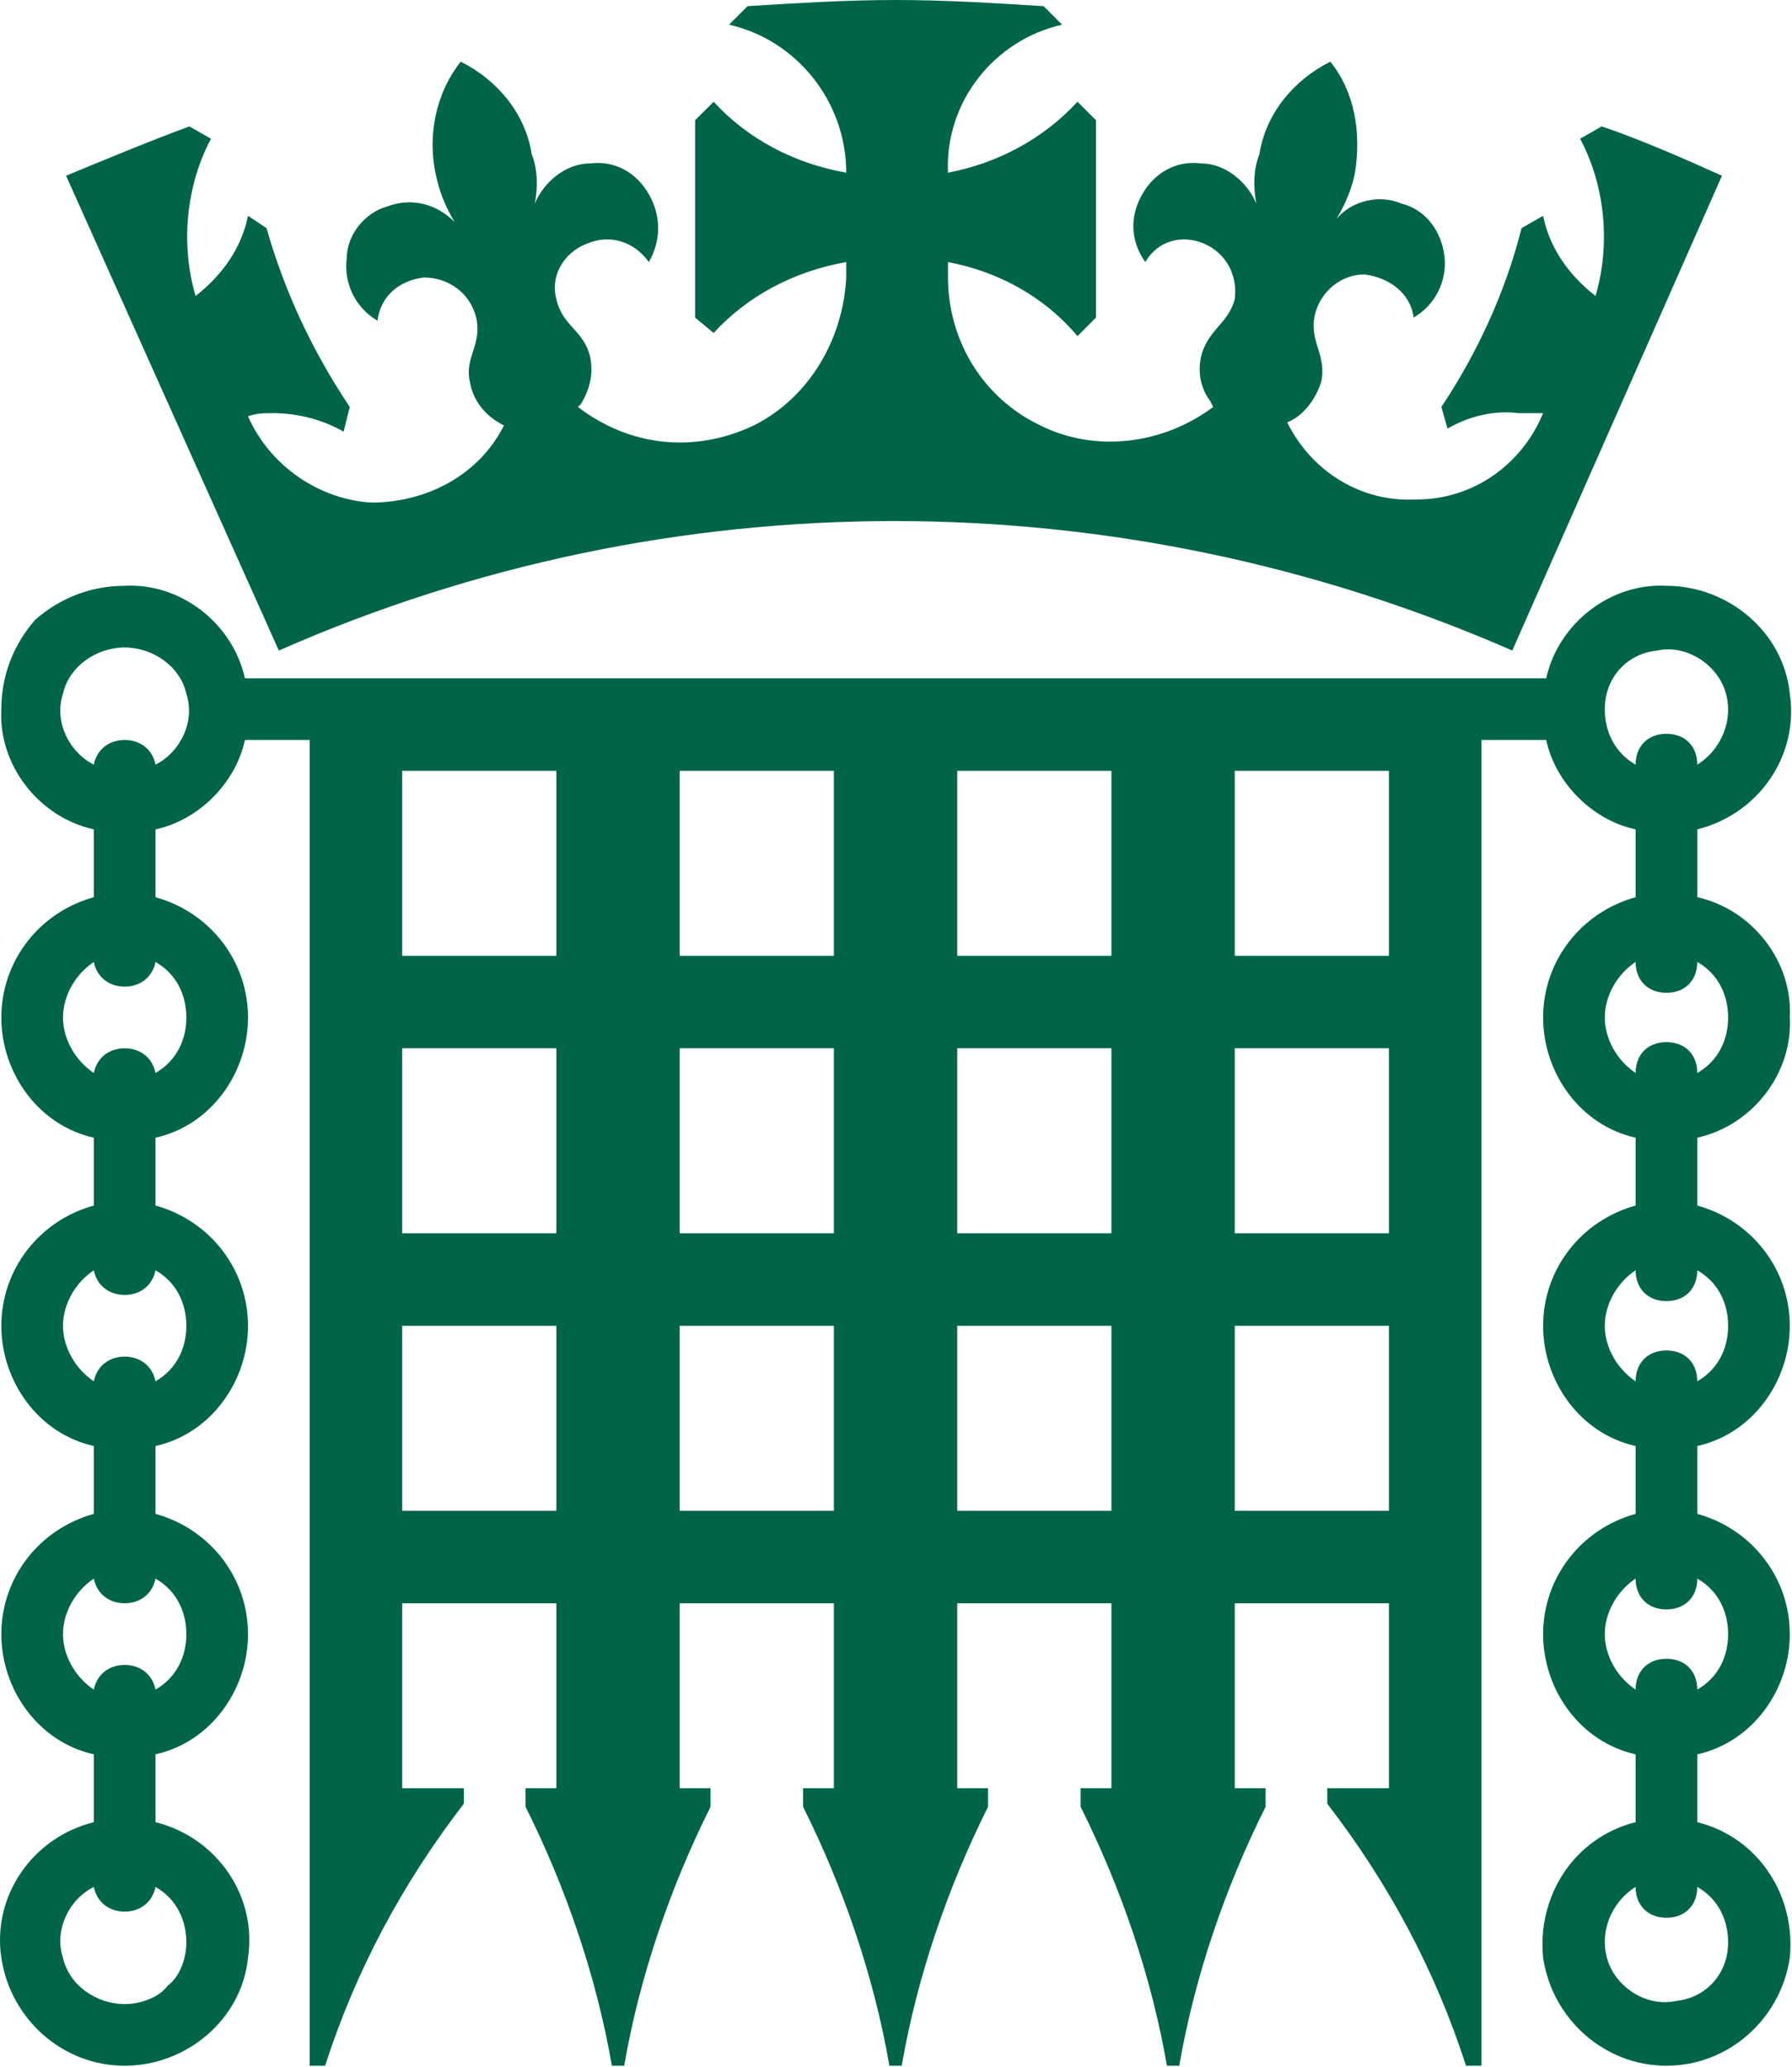 <?xml version="1.0" encoding="UTF-8" standalone="no"?>
<!-- Created with Inkscape (http://www.inkscape.org/) -->

<svg
   xmlns:dc="http://purl.org/dc/elements/1.1/"
   xmlns:cc="http://creativecommons.org/ns#"
   xmlns:rdf="http://www.w3.org/1999/02/22-rdf-syntax-ns#"
   xmlns:svg="http://www.w3.org/2000/svg"
   xmlns="http://www.w3.org/2000/svg"
   xmlns:sodipodi="http://sodipodi.sourceforge.net/DTD/sodipodi-0.dtd"
   xmlns:inkscape="http://www.inkscape.org/namespaces/inkscape"
   width="12.204mm"
   height="14.077mm"
   viewBox="0 0 12.204 14.077"
   version="1.1"
   id="svg3852"
   inkscape:version="0.92.2 2405546, 2018-03-11"
   sodipodi:docname="parl_portcullis.svg">
  <defs
     id="defs3846" />
  <sodipodi:namedview
     id="base"
     pagecolor="#cd5e5e"
     bordercolor="#666666"
     borderopacity="1.0"
     inkscape:pageopacity="0"
     inkscape:pageshadow="2"
     inkscape:zoom="1.979899"
     inkscape:cx="311.68225"
     inkscape:cy="-3.0885299"
     inkscape:document-units="mm"
     inkscape:current-layer="layer1"
     showgrid="false"
     inkscape:window-width="1920"
     inkscape:window-height="1058"
     inkscape:window-x="0"
     inkscape:window-y="0"
     inkscape:window-maximized="1" />
  <g
     inkscape:label="Layer 1"
     inkscape:groupmode="layer"
     id="layer1"
     transform="translate(-15.064,-17.818)">
    <g
       transform="matrix(0.21,0,0,0.21,14.863,17.818)"
       style="fill:#006548"
       data-icon="portcullis"
       id="g3799">
      <path
         inkscape:connector-curvature="0"
         d="M 52.9,4.1 52.2,4.5 C 53,6 53.2,7.9 52.7,9.6 51.8,8.9 51.2,8 51,7 l -0.7,0.4 c -0.5,2 -1.4,4 -2.6,5.8 l 0.2,0.7 c 0.7,-0.4 1.5,-0.6 2.3,-0.5 0.3,0 0.5,0 0.8,0 -0.7,1.7 -2.3,2.8 -4.1,2.8 -1.8,0.1 -3.4,-0.9 -4.2,-2.5 0.5,-0.2 0.9,-0.7 1.1,-1.3 0.2,-0.9 -0.4,-1.3 -0.2,-2.2 0.2,-0.8 0.9,-1.3 1.6,-1.3 0.8,0.1 1.5,0.6 1.6,1.4 0.7,-0.4 1.1,-1.2 1,-2 C 47.7,7.5 47.2,6.8 46.4,6.6 45.7,6.3 44.8,6.5 44.3,7.1 44.6,6.6 44.8,6.1 44.9,5.6 45.1,4.3 44.9,3 44.1,2 42.9,2.6 42,3.7 41.8,5 41.6,5.5 41.6,6.1 41.7,6.6 41.4,5.9 40.7,5.3 39.9,5.3 39.1,5.2 38.4,5.6 38,6.3 37.6,7 37.6,7.8 38.1,8.5 38.5,7.8 39.3,7.6 40,7.9 c 0.7,0.3 1.1,1 1,1.8 -0.2,0.8 -0.9,1 -1.1,1.9 -0.1,0.5 0,1 0.3,1.4 l 0.1,0.2 c -1.6,1.2 -3.8,1.5 -5.6,0.6 -1.9,-0.9 -3,-2.8 -3,-4.8 V 8.5 c 1.6,0.3 3.1,1.1 4.2,2.4 l 0.6,-0.6 V 3.9 L 35.9,3.3 c -1.1,1.2 -2.6,2 -4.2,2.3 -0.1,-2.3 1.5,-4.3 3.7,-4.8 L 34.8,0.2 C 33.2,0.1 31.6,0 30,0 28.4,0 26.8,0.1 25.2,0.2 l -0.6,0.6 c 2.2,0.5 3.8,2.5 3.8,4.8 C 26.7,5.3 25.2,4.5 24.1,3.3 l -0.6,0.6 v 6.4 l 0.6,0.5 c 1.1,-1.2 2.6,-2 4.3,-2.3 V 9 c -0.1,2 -1.2,3.9 -3,4.8 -1.9,0.9 -4,0.7 -5.7,-0.6 l 0.1,-0.1 c 0.3,-0.5 0.4,-1 0.3,-1.5 C 19.9,10.7 19.2,10.6 19,9.7 18.8,9 19.2,8.2 20,7.9 20.7,7.6 21.5,7.8 22,8.5 22.4,7.8 22.4,7 22,6.3 21.6,5.6 20.9,5.2 20.1,5.3 19.3,5.3 18.6,5.9 18.3,6.6 18.4,6.1 18.4,5.5 18.2,5 18,3.7 17.1,2.6 15.9,2 c -0.8,1 -1.1,2.4 -0.8,3.7 0.1,0.5 0.3,1 0.6,1.5 -0.6,-0.6 -1.4,-0.8 -2.2,-0.5 -0.7,0.2 -1.3,0.9 -1.3,1.7 -0.1,0.8 0.3,1.6 1,2 0.1,-0.8 0.7,-1.3 1.5,-1.4 0.8,0 1.5,0.5 1.7,1.3 0.2,0.9 -0.4,1.3 -0.2,2.1 0.1,0.6 0.5,1.1 1.1,1.4 -0.8,1.6 -2.5,2.5 -4.3,2.5 -1.7,-0.1 -3.3,-1.2 -4,-2.8 0.3,-0.1 0.5,-0.1 0.8,-0.1 0.8,0 1.6,0.2 2.3,0.6 l 0.2,-0.8 C 11.1,11.4 10.2,9.5 9.6,7.4 L 9,7 C 8.8,8 8.2,8.9 7.3,9.6 6.8,7.9 7,6 7.8,4.5 L 7.1,4.1 C 6,4.5 4.3,5.2 3.1,5.7 L 10,21.1 c 12.7,-5.6 27.2,-5.6 40,0 L 56.8,5.7 C 55.7,5.2 54.1,4.5 52.9,4.1 Z"
         id="path3795" />
      <path
         inkscape:connector-curvature="0"
         d="m 59,33 c 0.1,-1.8 -1.2,-3.5 -3,-3.9 v -2.2 c 2,-0.5 3.3,-2.4 3,-4.4 -0.2,-2 -2,-3.5 -4,-3.5 -1.8,-0.1 -3.5,1.2 -3.9,3 H 8.9 C 8.5,20.2 6.8,18.9 5,19 3.9,19 2.9,19.4 2.1,20.1 1.4,20.9 1,21.9 1,23 c -0.1,1.8 1.2,3.5 3,3.9 v 2.2 c -1.8,0.5 -3,2.1 -3,3.9 0,1.8 1.2,3.5 3,3.9 v 2.2 c -1.8,0.5 -3,2.1 -3,3.9 0,1.8 1.2,3.5 3,3.9 v 2.2 c -1.8,0.5 -3,2.1 -3,3.9 0,1.8 1.2,3.5 3,3.9 v 2.2 c -2,0.5 -3.3,2.4 -3,4.4 0.3,2 2,3.5 4,3.5 2,0 3.8,-1.5 4,-3.5 0.3,-2 -1,-3.9 -3,-4.4 V 56.9 C 7.8,56.5 9,54.8 9,53 9,51.2 7.8,49.6 6,49.1 V 46.9 C 7.8,46.5 9,44.8 9,43 9,41.2 7.8,39.6 6,39.1 V 36.9 C 7.8,36.5 9,34.8 9,33 9,31.2 7.8,29.6 6,29.1 V 26.9 C 7.4,26.6 8.6,25.4 8.9,24 H 11 v 43 h 0.5 c 1,-3.1 2.5,-5.9 4.5,-8.5 V 58 h -2 v -6 h 5 v 6 h -1 v 0.6 c 1.3,2.6 2.3,5.5 2.8,8.4 h 0.4 c 0.5,-2.9 1.5,-5.8 2.8,-8.4 V 58 h -1 v -6 h 5 v 6 h -1 v 0.6 c 1.3,2.6 2.3,5.5 2.8,8.4 h 0.4 c 0.5,-2.9 1.5,-5.8 2.8,-8.4 V 58 h -1 v -6 h 5 v 6 h -1 v 0.6 c 1.3,2.6 2.3,5.5 2.8,8.4 h 0.4 c 0.5,-2.9 1.5,-5.8 2.8,-8.4 V 58 h -1 v -6 h 5 v 6 h -2 v 0.5 c 2,2.6 3.5,5.4 4.5,8.5 H 49 V 24 h 2.1 c 0.3,1.4 1.5,2.6 2.9,2.9 v 2.2 c -1.8,0.5 -3,2.1 -3,3.9 0,1.8 1.2,3.5 3,3.9 v 2.2 c -1.8,0.5 -3,2.1 -3,3.9 0,1.8 1.2,3.5 3,3.9 v 2.2 c -1.8,0.5 -3,2.1 -3,3.9 0,1.8 1.2,3.5 3,3.9 v 2.2 c -2,0.5 -3.2,2.4 -3,4.4 0.3,2 2,3.5 4,3.5 2,0 3.7,-1.5 4,-3.5 0.2,-2 -1,-3.9 -3,-4.4 v -2.2 c 1.8,-0.4 3,-2.1 3,-3.9 0,-1.8 -1.2,-3.4 -3,-3.9 v -2.2 c 1.8,-0.4 3,-2.1 3,-3.9 0,-1.8 -1.2,-3.4 -3,-3.9 v -2.2 c 1.8,-0.4 3.1,-2.1 3,-3.9 z M 7,63 C 7,63.5 6.8,64.1 6.4,64.4 6.1,64.8 5.5,65 5,65 4.1,65 3.2,64.4 3,63.5 2.7,62.6 3.2,61.6 4,61.2 4.1,61.7 4.5,62 5,62 5.5,62 5.9,61.7 6,61.2 6.7,61.6 7,62.3 7,63 Z M 7,53 C 7,53.7 6.7,54.4 6,54.8 5.9,54.3 5.5,54 5,54 4.5,54 4.1,54.3 4,54.8 3.4,54.4 3,53.7 3,53 3,52.3 3.4,51.6 4,51.2 4.1,51.7 4.5,52 5,52 5.5,52 5.9,51.7 6,51.2 6.7,51.6 7,52.3 7,53 Z M 7,43 C 7,43.7 6.7,44.4 6,44.8 5.9,44.3 5.5,44 5,44 4.5,44 4.1,44.3 4,44.8 3.4,44.4 3,43.7 3,43 3,42.3 3.4,41.6 4,41.2 4.1,41.7 4.5,42 5,42 5.5,42 5.9,41.7 6,41.2 6.7,41.6 7,42.3 7,43 Z M 6,24.8 C 5.9,24.3 5.5,24 5,24 4.5,24 4.1,24.3 4,24.8 3.2,24.4 2.7,23.4 3,22.5 3.2,21.6 4.1,21 5,21 c 0.9,0 1.8,0.6 2,1.5 0.3,0.9 -0.2,1.9 -1,2.3 z M 19,49 h -5 v -6 h 5 z m 0,-9 h -5 v -6 h 5 z m 0,-9 h -5 v -6 h 5 z m 9,18 h -5 v -6 h 5 z m 0,-9 h -5 v -6 h 5 z m 0,-9 h -5 v -6 h 5 z m 9,18 h -5 v -6 h 5 z m 0,-9 h -5 v -6 h 5 z m 0,-9 h -5 v -6 h 5 z m 9,18 h -5 v -6 h 5 z m 0,-9 h -5 v -6 h 5 z m 0,-9 h -5 v -6 h 5 z m 7,-8 c 0,-1 0.7,-1.8 1.7,-1.9 0.9,-0.2 1.9,0.4 2.2,1.3 0.3,0.9 -0.1,1.9 -0.9,2.4 0,-0.6 -0.4,-1 -1,-1 -0.6,0 -1,0.4 -1,1 -0.7,-0.4 -1,-1.1 -1,-1.8 z m 4,40 c 0,1 -0.7,1.8 -1.7,1.9 -0.9,0.2 -1.9,-0.4 -2.2,-1.3 -0.3,-0.9 0.1,-1.9 0.9,-2.4 0,0.6 0.4,1 1,1 0.6,0 1,-0.4 1,-1 0.7,0.4 1,1.1 1,1.8 z m 0,-10 c 0,0.7 -0.3,1.4 -1,1.8 0,-0.6 -0.4,-1 -1,-1 -0.6,0 -1,0.4 -1,1 -0.6,-0.4 -1,-1.1 -1,-1.8 0,-0.7 0.4,-1.4 1,-1.8 0,0.6 0.4,1 1,1 0.6,0 1,-0.4 1,-1 0.7,0.4 1,1.1 1,1.8 z m 0,-10 c 0,0.7 -0.3,1.4 -1,1.8 0,-0.6 -0.4,-1 -1,-1 -0.6,0 -1,0.4 -1,1 -0.6,-0.4 -1,-1.1 -1,-1.8 0,-0.7 0.4,-1.4 1,-1.8 0,0.6 0.4,1 1,1 0.6,0 1,-0.4 1,-1 0.7,0.4 1,1.1 1,1.8 z M 7,33 C 7,33.7 6.7,34.4 6,34.8 5.9,34.3 5.5,34 5,34 4.5,34 4.1,34.3 4,34.8 3.4,34.4 3,33.7 3,33 3,32.3 3.4,31.6 4,31.2 4.1,31.7 4.5,32 5,32 c 0.5,0 0.9,-0.3 1,-0.8 0.7,0.4 1,1.1 1,1.8 z m 50,0 c 0,0.7 -0.3,1.4 -1,1.8 0,-0.6 -0.4,-1 -1,-1 -0.6,0 -1,0.4 -1,1 -0.6,-0.4 -1,-1.1 -1,-1.8 0,-0.7 0.4,-1.4 1,-1.8 0,0.6 0.4,1 1,1 0.6,0 1,-0.4 1,-1 0.7,0.4 1,1.1 1,1.8 z"
         id="path3797" />
    </g>
  </g>
</svg>
